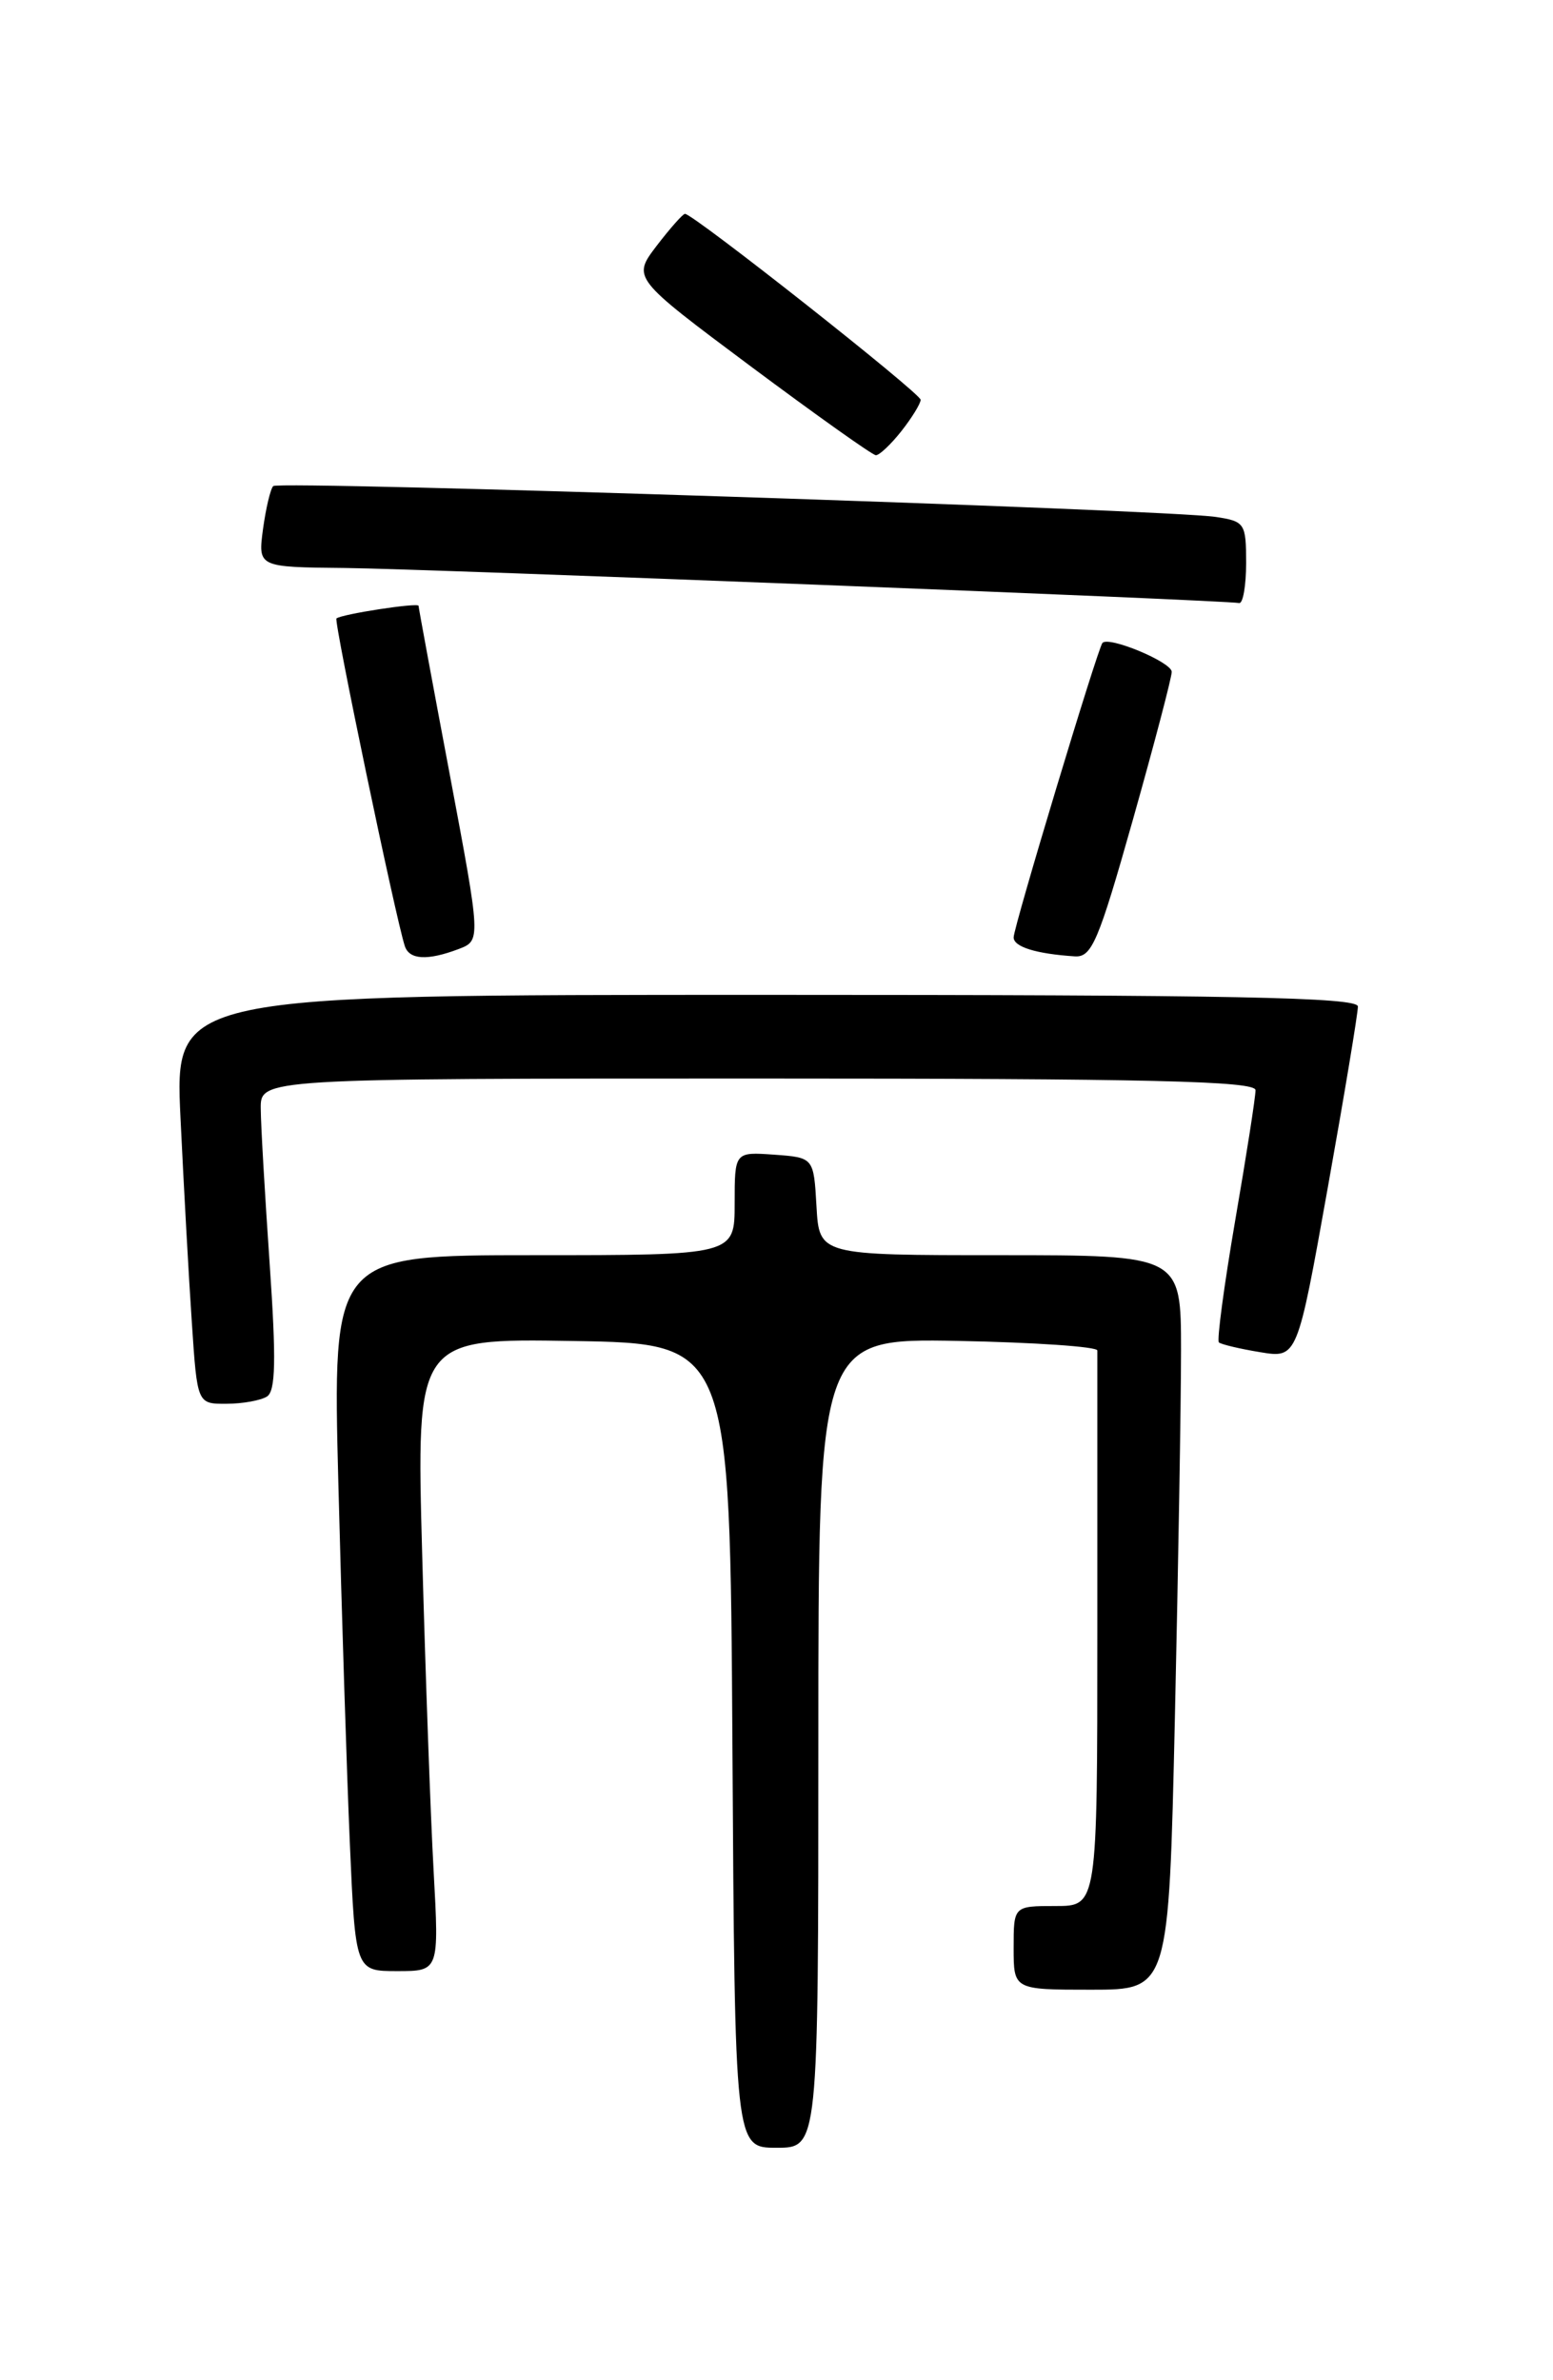 <?xml version="1.0" encoding="UTF-8" standalone="no"?>
<!DOCTYPE svg PUBLIC "-//W3C//DTD SVG 1.1//EN" "http://www.w3.org/Graphics/SVG/1.1/DTD/svg11.dtd" >
<svg xmlns="http://www.w3.org/2000/svg" xmlns:xlink="http://www.w3.org/1999/xlink" version="1.1" viewBox="0 0 167 256">
 <g >
 <path fill="currentColor"
d=" M 88.00 187.47 C 88.00 143.95 88.00 143.95 103.00 144.22 C 111.25 144.38 118.00 144.84 118.00 145.25 C 118.00 145.66 118.00 159.28 118.00 175.50 C 118.00 205.00 118.00 205.00 113.50 205.00 C 109.00 205.00 109.00 205.00 109.00 209.50 C 109.00 214.00 109.00 214.00 117.34 214.00 C 125.68 214.00 125.68 214.00 126.34 184.75 C 126.70 168.66 127.00 150.89 127.00 145.25 C 127.00 135.00 127.00 135.00 107.55 135.00 C 88.10 135.00 88.10 135.00 87.80 129.75 C 87.50 124.50 87.50 124.50 83.25 124.19 C 79.00 123.89 79.00 123.89 79.00 129.44 C 79.00 135.00 79.00 135.00 57.38 135.00 C 35.75 135.00 35.75 135.00 36.39 159.75 C 36.74 173.36 37.29 190.69 37.62 198.25 C 38.22 212.00 38.22 212.00 42.72 212.00 C 47.22 212.00 47.22 212.00 46.63 201.25 C 46.30 195.34 45.75 180.03 45.40 167.23 C 44.76 143.95 44.76 143.95 61.63 144.23 C 78.50 144.50 78.50 144.50 78.76 187.75 C 79.02 231.00 79.02 231.00 83.51 231.00 C 88.00 231.00 88.00 231.00 88.00 187.47 Z  M 28.71 150.20 C 29.64 149.61 29.71 146.27 29.00 135.96 C 28.49 128.56 28.05 121.04 28.04 119.25 C 28.00 116.00 28.00 116.00 81.50 116.00 C 123.63 116.00 135.00 116.27 135.01 117.25 C 135.02 117.94 134.04 124.23 132.83 131.24 C 131.63 138.25 130.84 144.16 131.07 144.38 C 131.31 144.59 133.30 145.07 135.50 145.43 C 139.50 146.09 139.50 146.09 142.77 127.80 C 144.57 117.73 146.03 108.94 146.02 108.25 C 146.00 107.26 132.60 107.00 82.39 107.00 C 18.78 107.00 18.78 107.00 19.41 120.25 C 19.76 127.54 20.30 137.44 20.63 142.25 C 21.21 151.00 21.21 151.00 24.36 150.98 C 26.09 150.98 28.05 150.62 28.71 150.20 Z  M 49.30 102.08 C 51.72 101.16 51.72 101.16 48.37 83.33 C 46.52 73.52 45.01 65.35 45.01 65.16 C 45.00 64.78 36.68 66.06 36.18 66.52 C 35.88 66.79 42.56 98.81 43.53 101.75 C 44.01 103.23 45.96 103.34 49.30 102.08 Z  M 121.82 88.18 C 124.12 80.03 126.00 72.87 126.00 72.26 C 126.00 71.22 119.23 68.39 118.55 69.15 C 118.04 69.73 109.00 99.70 109.00 100.82 C 109.00 101.84 111.42 102.59 115.57 102.86 C 117.40 102.98 118.11 101.31 121.82 88.18 Z  M 134.00 60.55 C 134.00 56.29 133.86 56.07 130.75 55.60 C 125.48 54.80 29.99 51.68 29.38 52.28 C 29.08 52.59 28.59 54.67 28.28 56.92 C 27.74 61.00 27.74 61.00 37.12 61.09 C 45.65 61.17 131.48 64.54 133.25 64.86 C 133.66 64.94 134.00 63.00 134.00 60.55 Z  M 96.93 46.37 C 98.07 44.92 99.00 43.40 99.00 43.00 C 99.00 42.30 74.55 23.00 73.66 23.00 C 73.43 23.00 72.06 24.55 70.61 26.44 C 67.99 29.89 67.99 29.89 80.74 39.41 C 87.76 44.64 93.80 48.94 94.18 48.96 C 94.55 48.98 95.79 47.81 96.93 46.37 Z "/>
</g>
</svg>